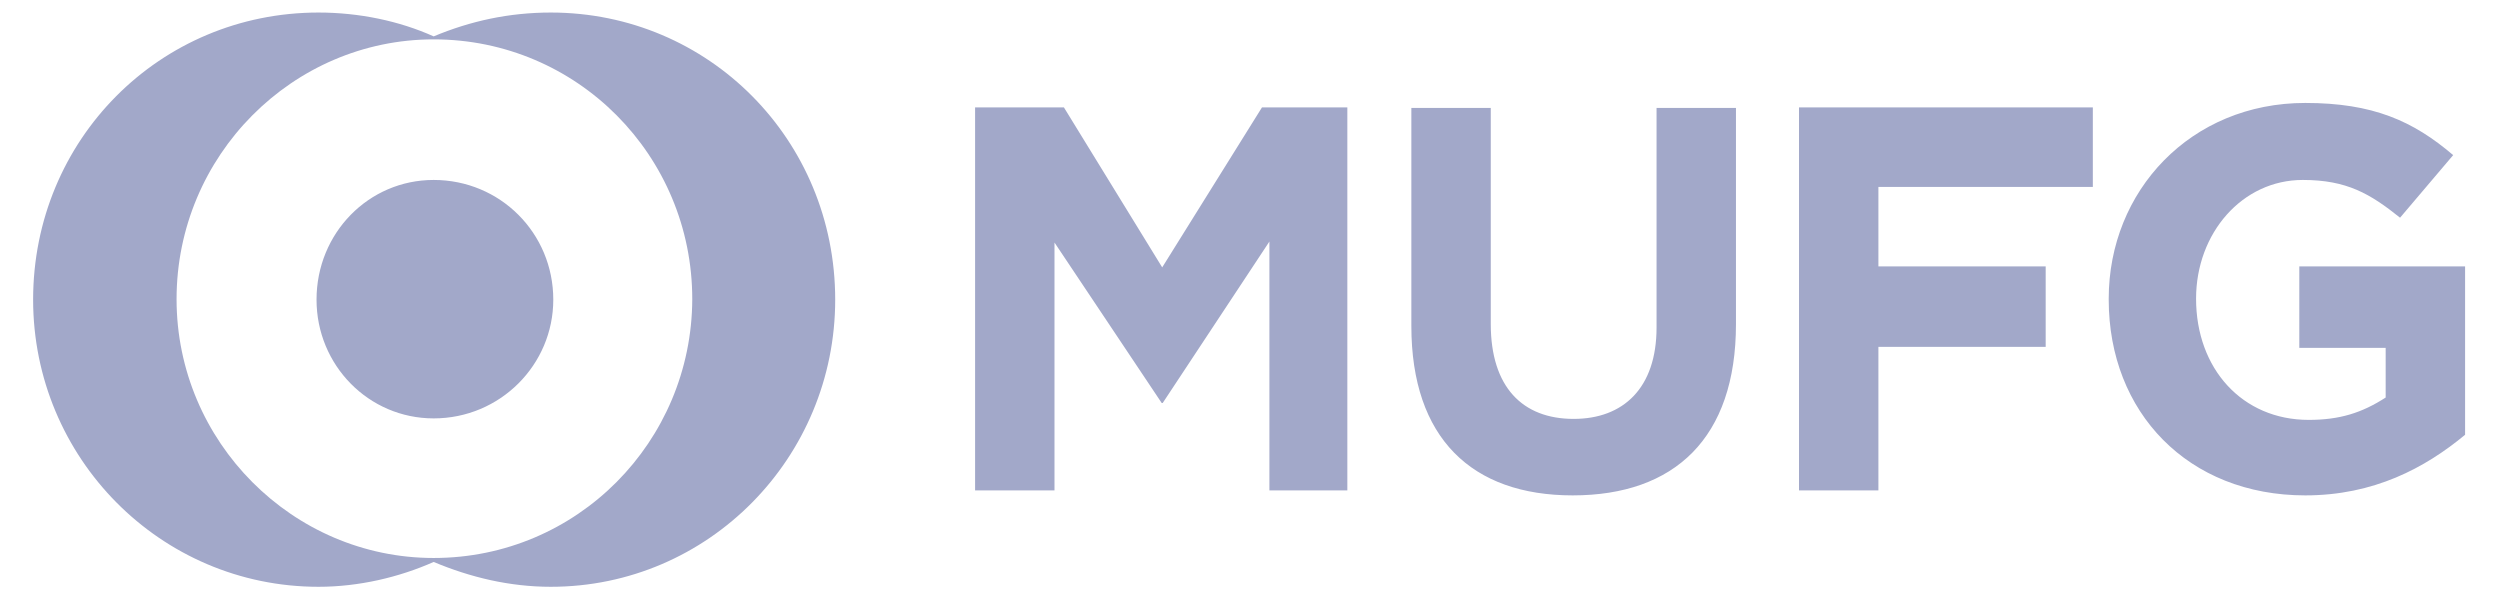<svg width="201" height="48" viewBox="0 0 201 48" fill="none" xmlns="http://www.w3.org/2000/svg">
<g id="MUFG svg" clip-path="url(#clip0_422_1282)">
<g id="g76">
<g id="g82">
<path id="path84" d="M185.343 39.829C175.925 39.829 169.541 33.16 169.541 24.093V24.013C169.541 15.347 176.125 8.277 185.343 8.277C190.77 8.277 194.003 9.715 197.235 12.471L192.965 17.503C190.571 15.586 188.695 14.468 185.144 14.468C180.275 14.468 176.564 18.741 176.564 24.013C176.564 29.645 180.275 33.759 185.622 33.759C188.097 33.759 189.892 33.2 191.808 31.961V27.967H184.864V21.417H198.193V34.957C194.96 37.633 190.85 39.829 185.343 39.829ZM151.024 15.027V21.417H164.473V27.887H151.024V39.43H144.64V8.637H168.264V15.027H151.024ZM126.443 39.829C118.342 39.829 113.473 35.236 113.473 26.21V8.677H119.858V26.05C119.858 31.123 122.412 33.679 126.522 33.679C130.513 33.679 133.187 31.203 133.187 26.33V8.677H139.572V26.05C139.572 35.236 134.623 39.829 126.443 39.829ZM102.06 39.43V19.42L93.481 32.401H93.401L84.781 19.5V39.43H78.397V8.637H85.54L93.441 21.497L101.462 8.637H108.326V39.43H102.06Z" fill="#A2A8C9"/>
</g>
<g id="g86">
<path id="path88" d="M44.484 24.093C44.484 29.325 40.214 33.639 34.867 33.639C29.639 33.639 25.449 29.365 25.449 24.093C25.449 18.741 29.639 14.468 34.867 14.468C40.214 14.468 44.484 18.741 44.484 24.093ZM34.867 44.862C23.534 44.862 14.196 35.516 14.196 24.053C14.196 12.511 23.534 3.165 34.867 3.165C46.4 3.165 55.658 12.511 55.658 24.053C55.618 35.516 46.4 44.862 34.867 44.862ZM44.285 1.008C40.932 1.008 37.82 1.687 34.867 2.925C32.113 1.687 28.881 1.008 25.609 1.008C12.839 1.008 2.663 11.233 2.663 24.093C2.663 36.794 12.879 47.178 25.609 47.178C28.841 47.178 32.073 46.419 34.867 45.181C37.82 46.419 40.972 47.178 44.285 47.178C56.974 47.178 67.15 36.794 67.15 24.093C67.15 11.233 56.974 1.008 44.285 1.008Z" fill="#A2A8C9"/>
</g>
</g>
</g>
<defs>
<clipPath id="clip0_422_1282">
<rect width="199.527" height="47.089" fill="white" transform="translate(0.66 0.537)"/>
</clipPath>
</defs>
</svg>
